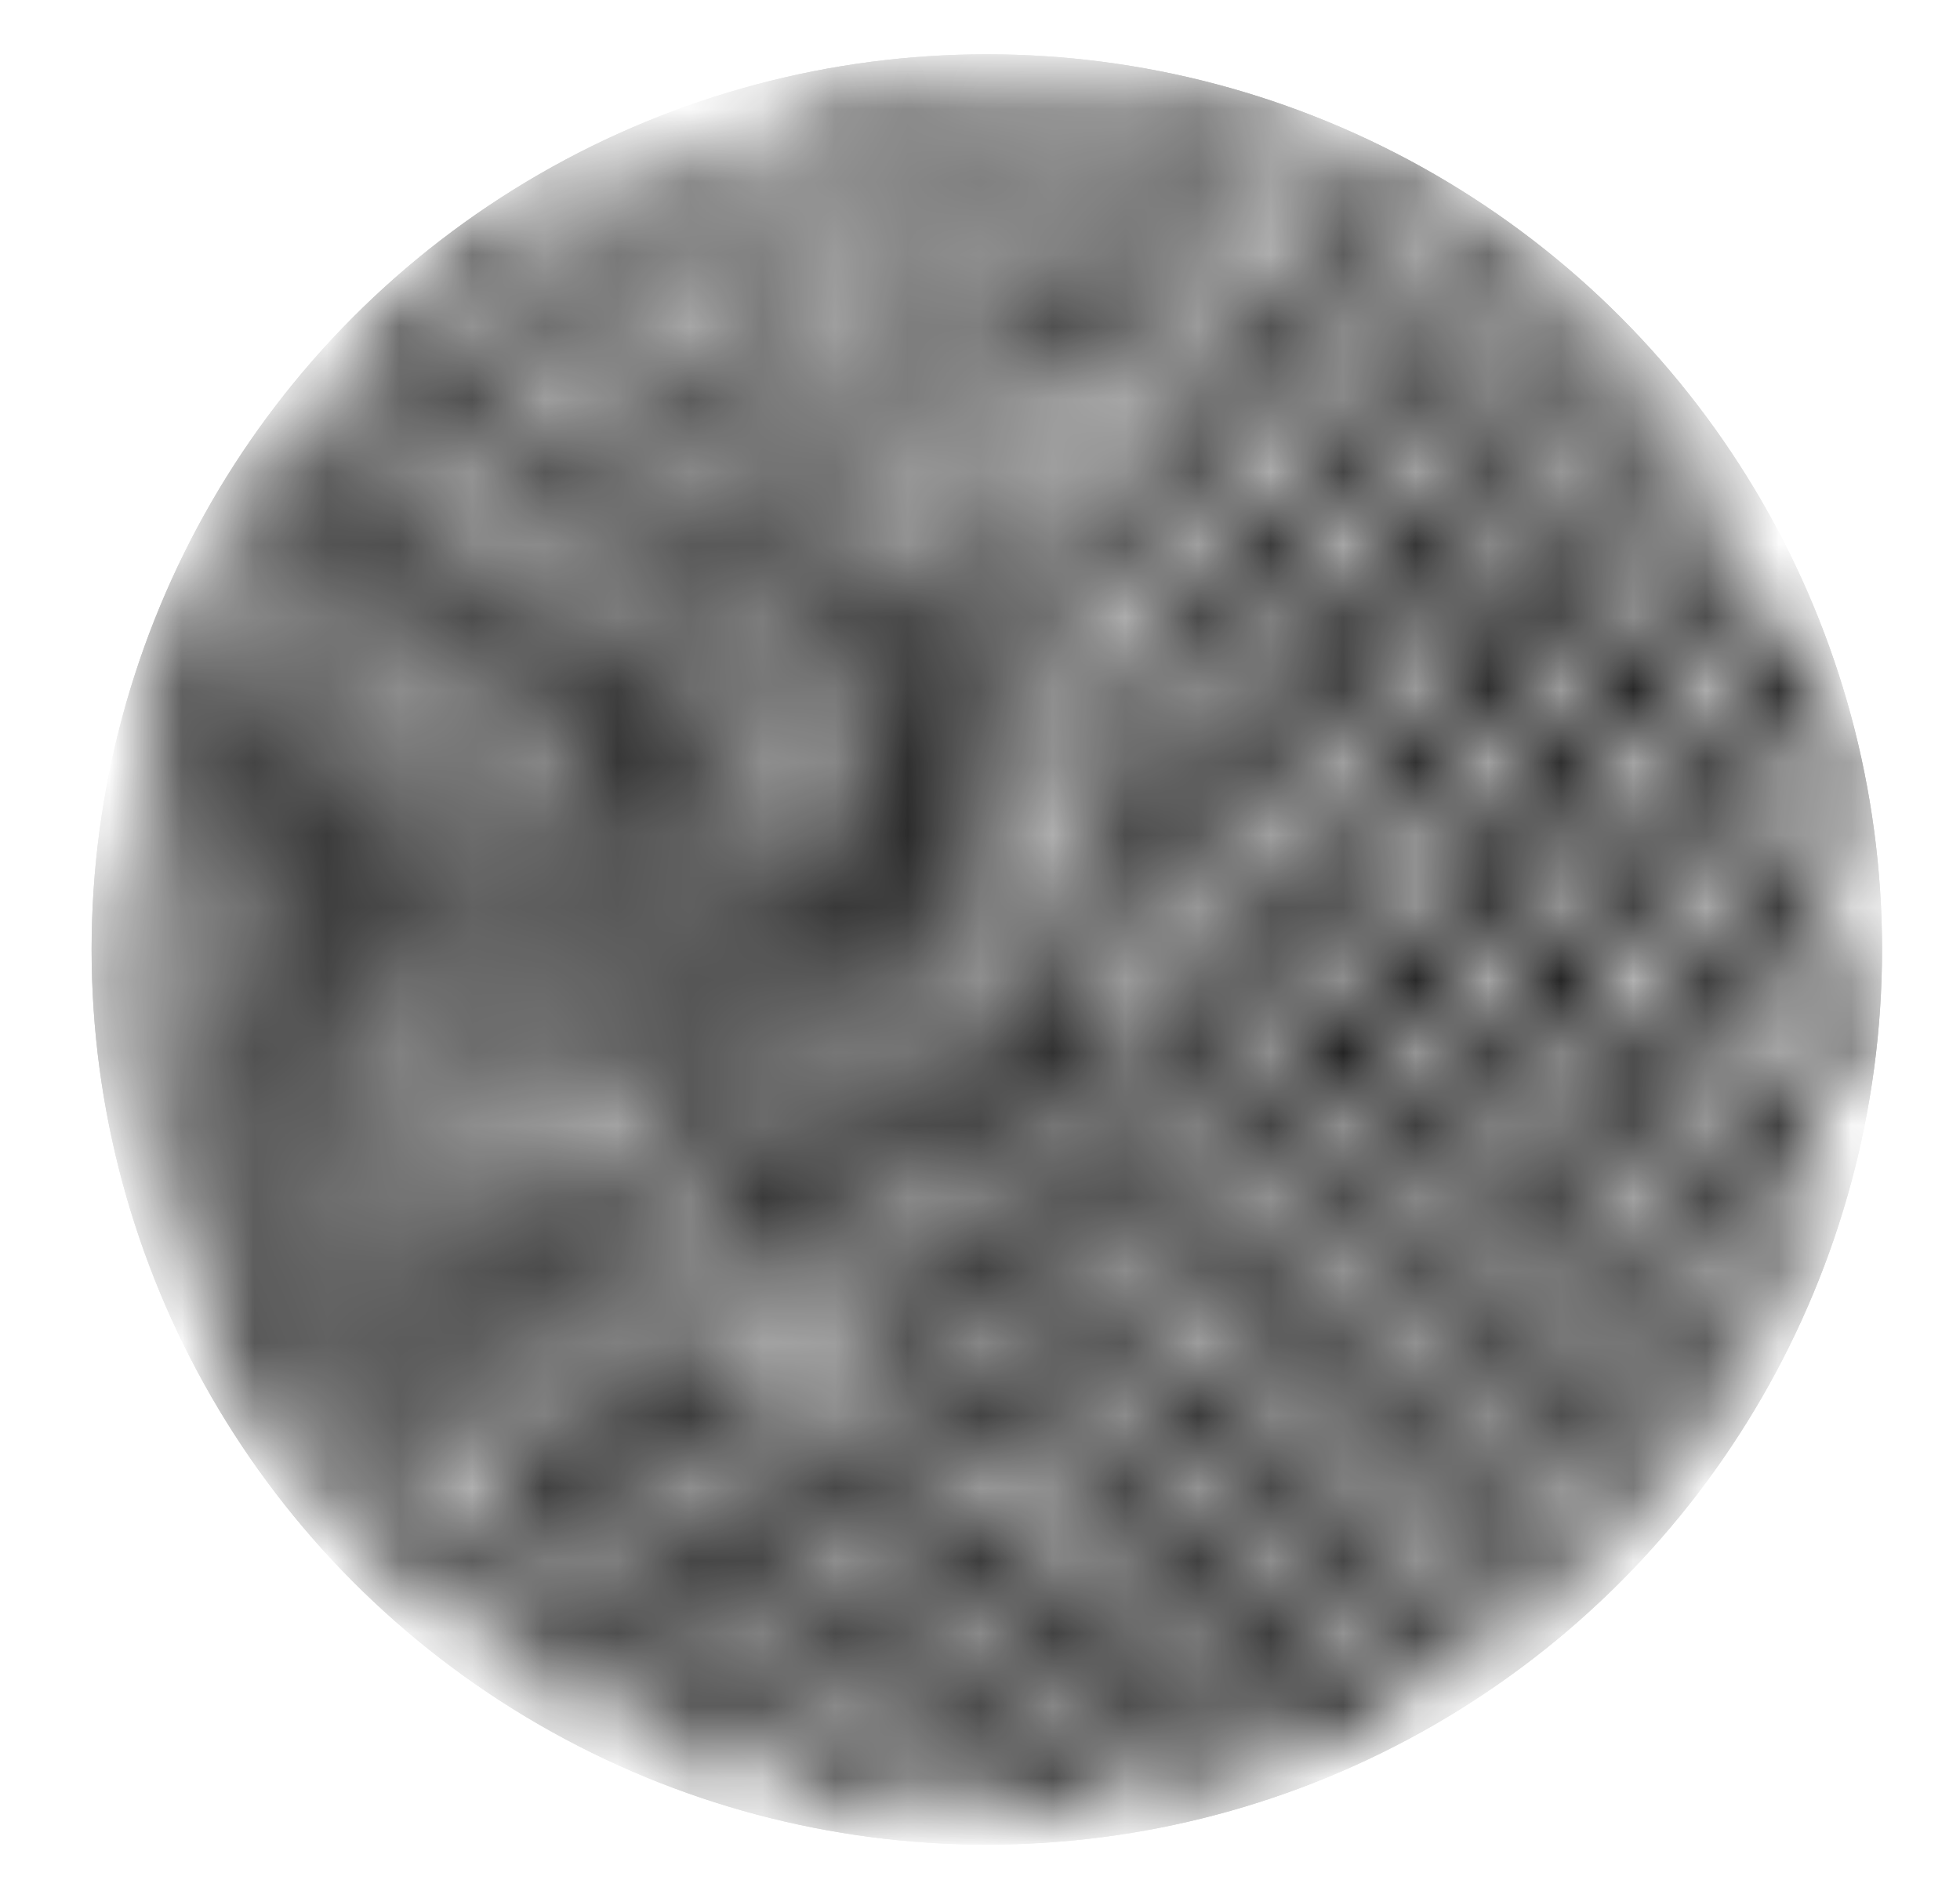 <svg width="27" height="26" viewBox="0 0 27 26" fill="none" xmlns="http://www.w3.org/2000/svg" xmlns:xlink="http://www.w3.org/1999/xlink">
<g style="mix-blend-mode:luminosity" opacity="0.88" filter="url(#filter0_d_475_7)">
<g filter="url(#filter1_d_475_7)">
<mask id="mask0_475_7" style="mask-type:alpha" maskUnits="userSpaceOnUse" x="1" y="1" width="25" height="24">
<g clip-path="url(#clip0_475_7)">
<path d="M12.993 25C12.063 24.161 11.313 23.166 10.614 22.142C10.383 21.804 9.981 21.533 10.002 21.043C10.002 20.999 9.957 20.95 9.923 20.918C9.324 20.229 8.994 19.391 8.63 18.573C8.53 18.31 8.464 18.036 8.436 17.756C8.409 17.56 8.335 17.373 8.22 17.212C7.969 16.886 7.932 16.506 7.866 16.128C7.843 15.993 7.845 15.848 8.003 15.781C8.161 15.713 8.265 15.792 8.379 15.88C8.49 15.976 8.573 16.1 8.619 16.239C8.945 17.198 9.331 18.136 9.776 19.047C9.995 19.482 10.277 19.883 10.504 20.314C10.894 21.044 11.402 21.691 11.808 22.419C12.308 23.319 13.06 24.046 13.802 24.759C13.877 24.831 13.979 24.876 13.941 25.009L12.993 25Z" fill="black"/>
<path d="M6.615 22.701C6.275 22.527 5.966 22.298 5.7 22.023C5.367 21.716 4.975 21.454 4.824 20.989C4.81 20.945 4.759 20.909 4.717 20.879C3.762 20.168 3.256 19.181 2.866 18.078C2.569 17.239 2.655 16.374 2.506 15.529C2.416 15.028 2.632 14.486 2.644 13.955C2.661 13.562 2.742 13.173 2.882 12.805C2.899 12.756 2.933 12.688 2.914 12.656C2.678 12.251 2.97 11.85 2.914 11.446C2.905 11.374 2.913 11.3 2.937 11.231C3.169 10.582 3.23 9.894 3.408 9.228C3.632 8.39 3.851 7.549 4.195 6.749C4.341 6.428 4.467 6.099 4.571 5.763C4.696 5.338 4.998 5.011 5.243 4.647C6.162 3.299 7.503 2.502 8.95 1.854C9.042 1.813 9.13 1.742 9.266 1.798C9.238 1.955 9.1 1.993 8.989 2.048C8.01 2.49 7.261 3.201 6.596 4.03C6.279 4.427 5.949 4.816 5.75 5.282C5.5 5.87 5.093 6.382 4.938 7.017C4.766 7.723 4.431 8.378 4.279 9.091C4.139 9.758 3.966 10.416 3.817 11.078C3.553 12.249 3.553 13.444 3.388 14.624C3.237 15.691 3.289 16.752 3.679 17.786C3.846 18.227 3.805 18.712 3.964 19.156C4.123 19.6 4.258 20.041 4.403 20.484C4.421 20.534 4.443 20.584 4.507 20.583C4.571 20.582 4.595 20.537 4.617 20.488C4.678 20.354 4.687 20.201 4.641 20.061C4.507 19.649 4.398 19.229 4.314 18.803C4.247 18.401 4.124 18.011 3.949 17.644C3.731 17.189 3.632 16.688 3.659 16.185C3.683 15.665 3.713 15.14 3.618 14.628C3.54 14.207 3.711 13.833 3.827 13.48C4.011 12.927 3.921 12.364 4.044 11.819C4.209 11.095 4.329 10.36 4.482 9.631C4.62 8.971 4.873 8.347 5.108 7.736C5.358 7.072 5.54 6.37 5.944 5.742C6.332 5.14 6.748 4.563 7.174 3.99C7.271 3.882 7.382 3.788 7.503 3.708C8.333 3.022 9.244 2.44 10.216 1.977C11.066 1.574 11.965 1.283 12.89 1.113C13.259 1.019 13.644 1.01 14.017 1.088C14.238 1.143 14.491 0.981 14.747 1C15.858 1.081 16.95 1.332 17.985 1.745C20.597 2.768 22.608 4.499 24.049 6.898C24.137 7.014 24.187 7.155 24.192 7.301C24.001 7.254 24.035 7.029 23.91 6.954C23.534 6.732 23.366 6.328 23.045 6.047C22.355 5.455 21.72 4.795 21.042 4.19C20.802 3.977 20.537 3.794 20.252 3.647C20.016 3.539 19.793 3.407 19.585 3.252C19.085 2.842 18.501 2.614 17.929 2.347C17.854 2.313 17.783 2.271 17.716 2.222C17.546 2.097 17.448 1.773 17.142 2.032C17.092 2.073 17.017 1.993 16.944 1.965C16.225 1.668 15.458 1.503 14.68 1.48C14.12 1.467 13.559 1.518 13.01 1.634C12.24 1.79 11.454 1.9 10.726 2.221C10.197 2.437 9.702 2.726 9.253 3.078C9.129 3.204 8.992 3.316 8.845 3.413C8.219 3.734 7.812 4.276 7.403 4.806C7.017 5.327 6.693 5.889 6.435 6.484C6.029 7.36 5.76 8.291 5.406 9.189C5.069 10.042 5.008 10.942 4.953 11.842C4.947 11.967 4.926 12.09 4.891 12.21C4.769 12.595 4.786 13.011 4.94 13.384C5.197 14.097 5.352 14.843 5.4 15.599C5.473 16.311 5.598 17.017 5.775 17.711C5.952 18.484 6.238 19.213 6.489 19.953C6.614 20.329 6.475 20.593 6.135 20.687C5.884 20.757 5.669 20.657 5.695 20.409C5.758 19.828 5.445 19.359 5.32 18.837C5.194 18.315 5.03 17.781 4.981 17.217C4.921 16.651 4.819 16.09 4.676 15.539C4.551 14.992 4.551 14.45 4.537 13.9C4.537 13.721 4.585 13.417 4.402 13.418C4.219 13.419 4.259 13.729 4.277 13.902C4.394 14.876 4.309 15.868 4.535 16.834C4.668 17.407 4.851 17.975 4.928 18.556C5.008 19.167 5.473 19.668 5.39 20.309C5.333 20.741 5.489 21.06 5.746 21.412C6.053 21.825 6.386 22.226 6.615 22.701Z" fill="black"/>
<path d="M8.088 10.873C7.963 11.027 8 11.156 8.006 11.274C8.067 12.476 8.132 13.678 8.2 14.881C8.218 15.016 8.192 15.153 8.125 15.273C8.101 15.319 8.065 15.359 8.021 15.387C7.977 15.415 7.926 15.431 7.874 15.434C7.821 15.436 7.769 15.424 7.723 15.399C7.676 15.375 7.637 15.338 7.609 15.294C7.532 15.209 7.48 15.104 7.458 14.991C7.458 14.506 7.339 14.036 7.362 13.546C7.384 13.057 7.308 12.596 7.284 12.12C7.259 11.619 7.415 11.139 7.475 10.648C7.512 10.344 7.726 10.297 8.09 10.454C7.87 9.763 8.228 9.183 8.418 8.586C8.543 8.179 8.844 7.827 9.019 7.432C9.348 6.687 9.879 6.086 10.389 5.475C10.754 5.038 11.285 4.806 11.793 4.568C12.177 4.387 12.602 4.31 12.989 4.128C13.723 3.78 14.45 3.941 15.169 4.194C15.928 4.443 16.645 4.804 17.297 5.264C17.739 5.589 18.229 5.838 18.683 6.148C19.206 6.508 19.559 6.992 19.954 7.457C20.494 8.065 20.957 8.738 21.331 9.46C21.699 10.211 22.269 10.817 22.674 11.536C22.788 11.747 22.936 11.938 23.112 12.101C23.341 12.307 23.412 12.602 23.554 12.838C23.823 13.286 23.948 13.787 24.202 14.215C24.423 14.59 24.657 14.947 24.782 15.369C24.842 15.536 24.929 15.692 25.04 15.83C25.255 16.125 25.217 16.436 25.085 16.749C25.014 16.919 24.903 16.934 24.769 16.819C24.602 16.678 24.463 16.509 24.357 16.318C24.152 15.97 23.912 15.643 23.641 15.344C23.62 15.325 23.603 15.302 23.592 15.276C23.58 15.25 23.574 15.222 23.574 15.194C23.574 15.165 23.58 15.137 23.592 15.112C23.603 15.086 23.62 15.062 23.641 15.043C23.834 14.807 23.747 14.668 23.484 14.598C23.4 14.575 23.305 14.533 23.289 14.455C23.205 14.079 22.942 13.798 22.788 13.462C22.741 13.354 22.67 13.257 22.582 13.178C22.456 13.07 22.324 12.992 22.413 12.766C22.481 12.593 22.277 12.56 22.153 12.538C21.941 12.501 21.795 12.426 21.83 12.177C21.835 12.145 21.829 12.113 21.814 12.085C21.8 12.057 21.777 12.034 21.749 12.019C21.516 11.877 21.336 11.706 21.373 11.393C21.386 11.296 21.292 11.294 21.223 11.268C21.117 11.226 21.022 11.161 20.946 11.077C20.869 10.992 20.813 10.891 20.782 10.782C20.69 10.54 20.492 10.347 20.521 10.051C20.532 9.925 20.358 9.915 20.245 9.9C20.133 9.885 19.995 9.817 20.068 9.683C20.177 9.484 20.054 9.44 19.942 9.318C19.676 9.03 19.378 8.747 19.323 8.317C19.306 8.192 19.198 8.155 19.107 8.113C18.99 8.06 18.882 8.005 18.857 7.862C18.751 7.256 18.365 6.872 17.874 6.536C17.336 6.168 16.712 5.91 16.261 5.432C15.897 5.057 15.488 4.956 15.008 4.965C14.801 4.965 14.639 5.09 14.451 5.154C13.424 5.472 12.448 5.893 11.593 6.569C11.323 6.783 11.203 7.106 11.037 7.389C10.527 8.265 10.11 9.178 10.085 10.221C10.084 10.346 10.062 10.471 10.021 10.589C9.689 11.497 9.829 12.409 10.002 13.318C10.167 14.195 10.486 15.028 10.678 15.894C10.799 16.44 11.014 16.962 11.314 17.435C11.429 17.619 11.479 17.843 11.593 18.026C11.743 18.266 11.628 18.41 11.468 18.559C11.308 18.708 11.176 18.703 11.062 18.509C10.757 17.982 10.496 17.426 10.13 16.934C10.081 16.866 10.05 16.787 10.041 16.704C9.989 16.16 9.737 15.672 9.624 15.15C9.436 14.285 9.338 13.397 9.176 12.53C8.975 11.45 9.164 10.409 9.377 9.355C9.456 8.965 9.658 8.618 9.689 8.22C9.718 8.087 9.789 7.967 9.892 7.879C10.002 7.753 10.163 7.642 10.202 7.497C10.345 6.972 10.788 6.684 11.095 6.294C11.403 5.912 11.811 5.625 12.274 5.465C12.702 5.307 13.117 5.112 13.526 4.913C13.748 4.805 13.987 4.787 14.213 4.72C14.339 4.679 14.559 4.664 14.514 4.477C14.469 4.29 14.264 4.263 14.095 4.31C13.772 4.386 13.458 4.497 13.159 4.641C12.92 4.761 12.668 4.856 12.408 4.924C11.582 5.167 10.882 5.723 10.459 6.474C10.362 6.634 10.251 6.786 10.128 6.927C9.575 7.587 9.32 8.396 9.029 9.181C8.871 9.61 8.994 10.089 8.913 10.541C8.737 11.514 8.987 12.463 9.085 13.421C9.147 14.011 9.33 14.578 9.362 15.174C9.385 15.567 9.613 15.899 9.745 16.257C9.782 16.333 9.79 16.419 9.77 16.501C9.75 16.583 9.702 16.656 9.634 16.706C9.571 16.753 9.495 16.78 9.416 16.784C9.337 16.788 9.259 16.768 9.192 16.727C9.122 16.69 9.066 16.632 9.031 16.561C8.996 16.49 8.984 16.41 8.998 16.332C9.008 16.139 8.977 15.994 8.765 15.915C8.586 15.848 8.592 15.691 8.686 15.553C8.78 15.415 8.791 15.333 8.637 15.223C8.503 15.127 8.503 14.948 8.496 14.792C8.472 14.356 8.447 13.915 8.437 13.484C8.45 13.15 8.396 12.818 8.278 12.506C8.204 12.339 8.238 12.159 8.248 11.982C8.281 11.605 8.226 11.226 8.088 10.873Z" fill="black"/>
<path d="M13.73 3.481C13.039 3.441 12.47 3.758 11.879 4.004C11.536 4.148 11.23 4.362 10.889 4.516C10.508 4.69 10.264 5.061 9.983 5.36C9.544 5.821 9.239 6.369 8.9 6.904C8.362 7.752 8.053 8.67 7.74 9.602C7.635 9.851 7.515 10.093 7.382 10.327C7.131 10.845 7.116 11.41 7.094 11.964C7.062 12.716 7.159 13.467 7.076 14.207C7.015 14.749 7.295 15.134 7.387 15.596C7.466 16.08 7.613 16.55 7.823 16.992C8.063 17.453 8.13 17.961 8.273 18.447C8.497 19.143 8.799 19.812 9.173 20.44C9.686 21.358 10.284 22.215 10.857 23.092C11.154 23.547 11.576 23.899 11.925 24.31C12.04 24.445 12.156 24.578 12.264 24.717C12.307 24.771 12.373 24.842 12.32 24.91C12.293 24.945 12.207 24.938 12.146 24.942C11.646 24.973 11.306 24.632 10.915 24.413C10.876 24.385 10.844 24.349 10.822 24.307C10.8 24.265 10.789 24.218 10.789 24.171C10.791 24.14 10.786 24.108 10.774 24.079C10.762 24.05 10.744 24.024 10.722 24.002C10.117 23.517 9.601 22.929 9.198 22.267C8.948 21.847 8.686 21.43 8.53 20.95C8.412 20.588 8.161 20.264 7.976 19.919C7.736 19.438 7.544 18.935 7.402 18.417C7.24 17.895 7.121 17.355 6.972 16.826C6.767 16.097 6.597 15.356 6.423 14.62C6.352 14.333 6.385 14.04 6.369 13.75C6.342 13.288 6.461 12.813 6.256 12.365C6.25 12.34 6.248 12.315 6.252 12.289C6.256 12.264 6.266 12.24 6.28 12.219C6.325 12.142 6.355 12.056 6.366 11.967C6.378 11.879 6.371 11.789 6.346 11.703C6.2 11.089 6.513 10.576 6.694 10.036C6.776 9.8 6.902 9.569 6.99 9.326C7.407 8.165 7.949 7.051 8.605 6.005C9.156 5.121 9.946 4.494 10.812 3.948C11.323 3.626 11.855 3.332 12.439 3.206C13.34 3.01 14.247 2.83 15.165 3.177C15.511 3.302 15.904 3.273 16.26 3.397C16.417 3.451 16.605 3.459 16.721 3.576C17.079 3.939 17.542 4.057 18.002 4.224C18.662 4.461 19.186 4.943 19.711 5.393C20.613 6.158 21.428 7.021 22.14 7.966C22.245 8.107 22.324 8.266 22.416 8.418C22.509 8.569 22.576 8.746 22.733 8.836C22.838 8.883 22.923 8.965 22.975 9.068C23.026 9.171 23.041 9.288 23.016 9.4C22.985 9.632 23.21 9.757 23.336 9.869C23.863 10.339 24.12 10.985 24.497 11.551C24.721 11.889 25.053 12.14 25.234 12.513C25.331 12.684 25.38 12.879 25.376 13.076C25.355 13.409 25.409 13.743 25.532 14.053C25.658 14.383 25.552 14.71 25.496 15.035C25.47 15.188 25.381 15.196 25.277 15.098C25.218 15.054 25.172 14.996 25.143 14.929C25.034 14.52 24.705 14.208 24.642 13.778C24.632 13.7 24.605 13.631 24.524 13.612C24.28 13.554 24.274 13.407 24.353 13.21C24.432 13.014 24.353 12.845 24.24 12.688C23.965 12.289 23.559 11.988 23.364 11.525C23.304 11.426 23.217 11.347 23.114 11.296C23.008 11.231 22.921 11.141 22.859 11.034C22.798 10.926 22.765 10.805 22.763 10.681C22.73 10.343 22.439 10.13 22.206 9.917C22.056 9.78 21.908 9.686 21.897 9.454C21.884 9.196 21.521 9.175 21.492 8.911C21.446 8.535 20.964 8.519 20.874 8.168C20.749 7.68 20.318 7.356 20.159 6.883C20.153 6.863 20.141 6.835 20.126 6.83C19.682 6.677 19.52 6.219 19.176 5.954C18.65 5.552 18.101 5.182 17.531 4.846C17.084 4.55 16.61 4.298 16.114 4.095C15.816 3.986 15.558 3.768 15.23 3.733C14.726 3.674 14.241 3.436 13.73 3.481Z" fill="black"/>
<path d="M11.362 10.003C11.361 10.191 11.396 10.378 11.464 10.554C11.556 10.819 11.619 11.093 11.65 11.371C11.816 12.407 12.081 13.424 12.439 14.41C12.618 14.884 12.752 15.375 12.977 15.836C13.521 16.945 14.329 17.879 14.969 18.92C15.355 19.546 15.956 19.969 16.311 20.604C16.472 20.863 16.694 21.078 16.959 21.229C17.344 21.472 17.603 21.845 17.886 22.191C18.032 22.366 18.212 22.508 18.416 22.608C18.784 22.799 19.072 23.109 19.39 23.373C19.49 23.455 19.465 23.535 19.355 23.591C19.132 23.702 18.907 23.811 18.685 23.924C18.56 23.99 18.474 23.914 18.386 23.834C17.914 23.4 17.426 22.985 16.972 22.534C16.802 22.36 16.613 22.203 16.41 22.068C16.259 21.968 16.189 21.733 16.106 21.547C16.075 21.464 16.023 21.39 15.955 21.334C15.886 21.277 15.804 21.24 15.717 21.226C15.672 21.223 15.629 21.211 15.589 21.191C15.549 21.171 15.514 21.143 15.486 21.109C15.457 21.075 15.436 21.035 15.424 20.992C15.411 20.949 15.408 20.904 15.414 20.86C15.414 20.677 15.326 20.602 15.181 20.485C14.899 20.254 14.466 20.122 14.452 19.641C14.452 19.492 14.274 19.448 14.202 19.338C13.522 18.352 12.825 17.373 12.414 16.234C12.403 16.205 12.399 16.163 12.378 16.15C11.946 15.876 11.991 15.375 11.8 14.99C11.58 14.54 11.489 14.055 11.3 13.596C11.088 13.068 11.018 12.47 10.978 11.892C10.983 11.736 10.946 11.58 10.87 11.443C10.119 10.316 10.455 9.222 10.995 8.153C11.1 7.928 11.218 7.709 11.347 7.497C11.634 7.065 12.072 6.826 12.482 6.542C12.967 6.224 13.485 5.958 14.027 5.749C14.706 5.464 15.395 5.401 16.06 5.874C17.186 6.667 18.261 7.502 18.979 8.714C19.163 9.025 19.325 9.347 19.499 9.659C19.718 10.02 19.956 10.37 20.211 10.707C20.587 11.228 21.032 11.708 21.302 12.28C21.685 13.088 22.363 13.669 22.786 14.434C22.889 14.589 22.97 14.758 23.027 14.935C23.096 15.261 23.25 15.563 23.474 15.811C23.572 15.92 23.641 16.052 23.675 16.195C23.698 16.277 23.718 16.376 23.791 16.409C24.264 16.628 24.264 17.181 24.579 17.514C24.723 17.665 24.609 18.126 24.444 18.255C24.425 18.273 24.403 18.288 24.378 18.296C24.352 18.304 24.326 18.306 24.3 18.302C24.273 18.298 24.249 18.288 24.227 18.273C24.206 18.257 24.188 18.237 24.176 18.213C24.104 18.125 24.043 18.028 23.995 17.925C23.86 17.553 23.608 17.234 23.277 17.017C23.007 16.84 22.965 16.516 22.82 16.265C22.718 16.059 22.544 15.896 22.331 15.807C22.192 15.755 22.124 15.675 22.182 15.522C22.251 15.341 22.079 15.213 22.074 15.047C22.074 15.001 22.03 14.958 21.99 14.981C21.561 15.221 21.665 14.708 21.472 14.612C21.416 14.583 21.443 14.506 21.472 14.444C21.576 14.183 21.504 14.092 21.221 14.079C21.073 14.073 20.971 14.088 20.932 13.838C20.888 13.6 20.753 13.388 20.557 13.247C20.394 13.144 20.355 12.961 20.215 12.855C20.202 12.84 20.194 12.821 20.19 12.801C20.187 12.782 20.188 12.761 20.195 12.742C20.462 12.409 20.205 12.424 19.973 12.358C19.926 12.351 19.881 12.332 19.843 12.303C19.805 12.274 19.775 12.235 19.757 12.19C19.738 12.146 19.732 12.098 19.738 12.05C19.744 12.002 19.762 11.957 19.791 11.919C19.901 11.717 19.807 11.569 19.588 11.626C19.394 11.675 19.367 11.579 19.347 11.448C19.351 11.355 19.345 11.262 19.33 11.17C19.257 10.998 19.297 10.688 18.94 10.814C18.921 10.823 18.899 10.826 18.878 10.825C18.856 10.824 18.835 10.817 18.817 10.807C18.798 10.796 18.782 10.781 18.77 10.764C18.758 10.746 18.75 10.726 18.746 10.704C18.721 10.162 18.281 9.837 18.074 9.39C17.949 9.121 17.824 8.861 17.544 8.655C17.353 8.515 17.267 8.154 17.103 7.904C17.074 7.86 17.052 7.812 17.027 7.767C16.926 7.591 15.628 6.314 15.443 6.265C15.018 6.161 14.594 5.903 14.153 6.272C13.903 6.486 13.558 6.574 13.253 6.685C12.502 6.962 12.152 7.568 11.849 8.229C11.592 8.79 11.428 9.389 11.362 10.003Z" fill="black"/>
<path d="M14.031 2.008C15.881 2.105 17.681 2.438 19.216 3.537C20.298 4.313 21.38 5.106 22.323 6.065C22.977 6.729 23.583 7.44 24.134 8.193C24.169 8.23 24.199 8.273 24.223 8.318C24.421 8.858 24.849 9.245 25.151 9.717C25.452 10.188 25.449 10.748 25.561 11.273C25.593 11.446 25.613 11.621 25.623 11.797C25.623 11.869 25.623 11.957 25.535 11.974C25.466 11.986 25.42 11.924 25.402 11.864C25.346 11.67 25.277 11.497 25.049 11.432C25.027 11.418 25.009 11.4 24.996 11.378C24.983 11.357 24.976 11.332 24.974 11.306C24.983 11.039 24.859 10.888 24.61 10.796C24.465 10.742 24.485 10.569 24.485 10.435C24.485 10.256 24.447 10.138 24.241 10.06C24.135 10.027 24.039 9.97 23.961 9.892C23.883 9.814 23.825 9.718 23.792 9.613C23.762 9.524 23.703 9.447 23.625 9.395C23.554 9.342 23.5 9.27 23.468 9.187C23.437 9.104 23.43 9.014 23.448 8.928C23.493 8.587 23.36 8.438 23.015 8.393C22.896 8.378 22.87 8.321 22.881 8.2C22.882 8.029 22.83 7.862 22.731 7.722C22.633 7.582 22.493 7.477 22.331 7.42C22.189 7.383 22.092 7.323 22.103 7.17C22.118 6.965 22.001 6.865 21.866 6.736C21.511 6.399 21.135 6.086 20.739 5.799C20.41 5.558 20.269 5.151 19.919 4.923C19.293 4.506 18.694 4.046 18.082 3.61C17.601 3.265 17.012 3.165 16.472 2.984C15.681 2.726 14.861 2.483 14.003 2.53C12.661 2.605 11.355 2.789 10.285 3.716C10.235 3.754 10.181 3.786 10.123 3.811C9.519 4.12 9.027 4.612 8.717 5.217C8.626 5.416 8.482 5.587 8.302 5.712C8 5.909 7.91 6.26 7.81 6.557C7.591 7.214 7.221 7.796 6.959 8.435C6.593 9.311 6.251 10.195 6.082 11.141C5.913 12.129 6.06 13.103 6.155 14.078C6.197 14.524 6.272 14.965 6.217 15.413C6.192 15.626 6.191 15.825 6.378 15.983C6.453 16.056 6.502 16.153 6.518 16.257C6.767 17.46 7.115 18.641 7.558 19.787C7.736 20.274 7.981 20.733 8.287 21.152C8.454 21.379 8.588 21.628 8.685 21.892C9.005 22.702 9.624 23.304 10.125 23.988C10.216 24.113 10.312 24.238 10.404 24.363C10.436 24.41 10.508 24.456 10.453 24.522C10.398 24.588 10.338 24.557 10.277 24.541C9.902 24.445 9.487 24.371 9.233 24.084C8.871 23.676 8.559 23.226 8.303 22.744C8.125 22.404 7.906 22.088 7.65 21.803C7.481 21.62 7.359 21.4 7.294 21.161C7.246 20.96 7.161 20.771 7.044 20.601C6.902 20.422 6.819 20.203 6.805 19.975C6.801 19.917 6.786 19.861 6.761 19.809C6.735 19.757 6.699 19.711 6.656 19.673C6.572 19.608 6.516 19.515 6.498 19.41C6.453 18.923 6.217 18.48 6.177 17.989C6.146 17.774 6.098 17.562 6.033 17.355C5.943 16.993 5.814 16.604 5.804 16.267C5.789 15.774 5.634 15.332 5.554 14.866C5.528 14.753 5.543 14.634 5.595 14.53C5.675 14.395 5.595 14.28 5.58 14.155C5.538 13.779 5.292 13.465 5.223 13.122C5.122 12.61 5.187 12.062 5.277 11.541C5.367 11.02 5.352 10.49 5.538 9.983C5.69 9.57 5.768 9.143 6.011 8.75C6.254 8.357 6.373 7.86 6.544 7.409C6.555 7.348 6.576 7.289 6.605 7.235C7.016 6.749 7.131 6.108 7.509 5.588C7.916 4.991 8.383 4.437 8.903 3.935C9.499 3.401 10.175 2.964 10.906 2.638C11.33 2.445 11.836 2.366 12.307 2.244C12.873 2.095 13.442 1.971 14.031 2.008Z" fill="black"/>
<path d="M12.826 9.771C12.86 10.432 13.003 11.101 13.084 11.774C13.142 12.256 13.251 12.73 13.279 13.22C13.301 13.578 13.496 13.933 13.649 14.273C13.863 14.752 13.908 15.275 14.216 15.741C14.549 16.241 14.916 16.715 15.217 17.23C15.55 17.793 16.014 18.261 16.405 18.776C16.823 19.331 17.269 19.864 17.741 20.373C18.409 21.082 19.152 21.717 19.957 22.265C20.069 22.341 20.171 22.431 20.26 22.532C20.353 22.638 20.568 22.738 20.413 22.908C20.258 23.078 20.082 23.227 19.838 23.091C19.563 22.937 19.255 22.84 19.065 22.54C18.952 22.366 18.707 22.343 18.511 22.274C18.394 22.233 18.248 22.214 18.206 22.083C18.043 21.582 17.596 21.369 17.229 21.081C16.93 20.843 16.767 20.499 16.493 20.241C16.338 20.095 16.193 19.93 16.041 19.774C15.841 19.589 15.707 19.345 15.657 19.077C15.644 18.994 15.644 18.908 15.564 18.855C15.125 18.575 14.872 18.118 14.52 17.76C14.131 17.364 13.912 16.874 13.62 16.429C13.295 15.898 13.022 15.337 12.806 14.753C12.496 13.99 12.388 13.175 12.098 12.412C12.08 12.372 12.074 12.329 12.08 12.286C12.25 11.614 11.878 11.017 11.811 10.376C11.748 9.782 11.672 9.209 12.031 8.662C12.231 8.357 12.249 7.955 12.516 7.66C12.782 7.366 13.142 7.196 13.49 7.023C13.539 7.007 13.592 7.004 13.642 7.017C14.579 7.175 15.369 8.061 15.447 9.013C15.494 9.592 15.504 10.188 15.654 10.743C15.838 11.423 15.856 12.172 16.335 12.756C16.365 12.786 16.382 12.826 16.384 12.869C16.313 13.297 16.635 13.501 16.866 13.775C17.289 14.286 17.573 14.896 18.013 15.402C18.536 16.003 19.015 16.642 19.539 17.244C20.055 17.814 20.618 18.339 21.222 18.814C21.257 18.836 21.291 18.86 21.322 18.888C21.77 19.45 22.332 19.901 22.814 20.43C22.991 20.624 22.849 20.721 22.753 20.847C22.635 21.003 22.519 21.009 22.358 20.884C22.138 20.711 21.963 20.493 21.74 20.322C21.377 20.041 21.088 19.663 20.622 19.523C20.565 19.506 20.514 19.474 20.475 19.429C20.436 19.385 20.41 19.331 20.401 19.272C20.382 19.164 20.334 19.063 20.261 18.981C20.189 18.898 20.095 18.838 19.99 18.805C19.8 18.716 19.641 18.573 19.533 18.393C19.399 18.185 19.218 18.01 19.005 17.884C18.758 17.717 18.563 17.484 18.444 17.212C18.326 16.913 18.117 16.66 17.845 16.489C17.757 16.433 17.685 16.356 17.635 16.264C17.447 15.952 17.259 15.645 16.929 15.449C16.8 15.359 16.704 15.23 16.655 15.081C16.541 14.819 16.254 14.705 16.09 14.482C15.973 14.325 15.84 14.181 15.728 14.014C15.685 13.96 15.658 13.896 15.649 13.828C15.64 13.76 15.65 13.691 15.678 13.629C15.89 13.272 15.669 12.989 15.503 12.743C15.161 12.243 15.036 11.672 14.903 11.1C14.897 11.069 14.903 11.027 14.888 11.009C14.469 10.574 14.649 10.014 14.611 9.515C14.562 8.988 14.442 8.47 14.253 7.976C14.099 7.546 13.413 7.51 13.109 7.893C12.982 8.061 12.908 8.262 12.896 8.472C12.865 8.897 12.849 9.324 12.826 9.771Z" fill="black"/>
<path d="M14.123 9.348C14.22 9.847 14.274 10.354 14.285 10.862C14.285 11.434 14.463 11.989 14.385 12.568C14.363 12.746 14.403 12.926 14.499 13.077C14.608 13.257 14.783 13.4 14.734 13.656C14.714 13.759 14.86 13.814 14.95 13.858C15.41 14.073 15.711 14.448 15.991 14.86C16.212 15.162 16.45 15.451 16.702 15.727C17.508 16.661 18.315 17.593 19.125 18.524C19.557 19.013 20.044 19.451 20.576 19.83C20.998 20.134 21.348 20.52 21.739 20.859C21.833 20.94 21.938 21.01 22.036 21.085C22.133 21.161 22.369 21.191 22.23 21.421C22.091 21.651 21.813 21.804 21.649 21.689C21.426 21.534 21.157 21.445 21.039 21.142C20.957 20.928 20.677 20.871 20.488 20.759C20.033 20.488 19.701 20.086 19.322 19.741C18.556 19.063 17.852 18.319 17.217 17.517C16.569 16.675 15.857 15.88 15.287 14.978C15.215 14.867 15.182 14.728 15.123 14.612C15.101 14.57 15.046 14.516 15.01 14.519C14.926 14.525 14.941 14.607 14.943 14.667C14.961 14.963 15.145 15.195 15.299 15.418C15.507 15.717 15.707 16.023 15.887 16.335C16.157 16.805 16.58 17.151 16.848 17.63C16.997 17.894 17.331 18.067 17.545 18.325C18.057 18.942 18.583 19.549 19.107 20.158C19.177 20.221 19.25 20.279 19.328 20.331C19.88 20.785 20.431 21.24 20.98 21.696C21.029 21.736 21.076 21.779 21.126 21.814C21.251 21.901 21.469 21.939 21.405 22.131C21.341 22.322 21.144 22.42 20.964 22.506C20.856 22.556 20.796 22.455 20.736 22.381C20.505 22.113 20.218 21.899 19.895 21.755C19.787 21.713 19.696 21.637 19.633 21.54C19.494 21.306 19.25 21.182 19.072 21.007C18.455 20.398 17.591 20.015 17.278 19.115C17.182 18.834 16.889 18.706 16.705 18.489C16.463 18.208 16.244 17.907 15.995 17.63C15.486 17.06 15.017 16.457 14.589 15.823C14.223 15.286 14.062 14.674 13.972 14.046C13.947 13.883 13.897 13.725 13.825 13.578C13.45 12.765 13.39 11.9 13.347 11.027C13.32 10.461 13.267 9.9 13.233 9.331C13.22 8.935 13.254 8.54 13.335 8.153C13.345 8.063 13.388 7.981 13.455 7.922C13.523 7.862 13.61 7.83 13.7 7.832C13.9 7.823 13.951 7.994 13.988 8.146C14.08 8.54 14.126 8.944 14.123 9.348Z" fill="black"/>
<path d="M14.759 6.49C15.204 6.595 15.605 6.84 15.901 7.189C16.371 7.709 16.793 8.272 17.239 8.817C17.57 9.216 17.835 9.666 18.024 10.149C18.185 10.56 18.363 10.977 18.681 11.306C18.74 11.365 18.777 11.442 18.786 11.525C18.796 11.607 18.778 11.691 18.735 11.762C18.649 11.963 18.666 12.101 18.947 12.019C19.108 11.972 19.233 12.012 19.268 12.204C19.28 12.266 19.307 12.323 19.346 12.372C20.132 13.292 20.622 14.428 21.474 15.3C21.686 15.53 21.863 15.789 21.999 16.07C22.297 16.644 22.811 17.031 23.26 17.473C23.579 17.813 23.865 18.183 24.115 18.577C24.265 18.795 24.115 18.991 23.956 19.157C23.946 19.169 23.934 19.179 23.92 19.186C23.906 19.193 23.891 19.197 23.875 19.197C23.859 19.197 23.844 19.193 23.83 19.186C23.816 19.179 23.804 19.169 23.794 19.157C23.331 18.687 22.83 18.241 22.441 17.697C22.305 17.485 22.103 17.324 21.866 17.238C21.63 17.16 21.512 16.956 21.379 16.773C20.986 16.234 20.649 15.646 20.194 15.165C19.853 14.81 19.669 14.328 19.236 14.05C19.131 13.988 19.046 13.898 18.99 13.791C18.933 13.683 18.908 13.562 18.917 13.441C18.917 13.394 18.905 13.316 18.874 13.297C18.332 12.997 18.256 12.402 17.998 11.92C17.941 11.809 17.862 11.711 17.766 11.631C17.602 11.506 17.516 11.414 17.62 11.174C17.705 10.971 17.478 10.821 17.312 10.728C17.17 10.651 17.093 10.584 17.153 10.42C17.161 10.4 17.165 10.379 17.165 10.358C17.165 10.336 17.161 10.315 17.153 10.295C16.86 9.871 16.791 9.294 16.376 8.972C15.962 8.65 15.75 8.204 15.47 7.794C15.23 7.437 14.999 7.085 14.501 7.094C14.443 7.101 14.384 7.087 14.336 7.055C14.287 7.023 14.25 6.976 14.233 6.92C14.184 6.778 14.268 6.681 14.372 6.602C14.485 6.523 14.621 6.484 14.759 6.49Z" fill="black"/>
<path d="M15.881 9.066C16.013 9.08 16.136 9.141 16.225 9.239C16.532 9.546 16.627 9.959 16.776 10.346C16.776 10.355 16.784 10.37 16.776 10.375C16.49 10.75 16.863 10.919 17.027 11.143C17.33 11.569 17.42 12.104 17.75 12.521C17.931 12.747 18.076 13 18.244 13.237C18.979 14.276 19.698 15.325 20.497 16.318C20.809 16.702 21.181 17.024 21.484 17.418C21.787 17.813 22.246 18.084 22.569 18.477C22.851 18.822 23.278 19.012 23.512 19.404C23.578 19.515 23.598 19.647 23.569 19.773C23.539 19.899 23.462 20.008 23.354 20.079C23.146 20.225 22.992 20.065 22.87 19.94C22.59 19.652 22.328 19.352 21.984 19.132C21.81 18.999 21.668 18.828 21.57 18.631C21.358 18.287 21.025 18.037 20.723 17.777C20.419 17.518 20.174 17.219 19.88 16.983C19.379 16.583 19.239 15.927 18.723 15.562C18.657 15.497 18.583 15.442 18.503 15.396C18.385 15.352 18.277 15.284 18.187 15.196C18.096 15.108 18.025 15.002 17.978 14.886C17.827 14.5 17.619 14.141 17.467 13.759C17.324 13.36 17.095 12.996 16.796 12.695C16.759 12.658 16.69 12.631 16.684 12.592C16.601 12.014 16.084 11.59 16.102 10.977C16.096 10.663 16.006 10.357 15.841 10.089C15.7 9.839 15.703 9.561 15.685 9.289C15.682 9.262 15.685 9.233 15.693 9.207C15.702 9.18 15.716 9.156 15.734 9.135C15.753 9.114 15.775 9.097 15.801 9.085C15.826 9.074 15.853 9.067 15.881 9.066Z" fill="black"/>
<path d="M14.069 19.887C14.071 19.976 14.04 20.063 13.983 20.132C13.926 20.201 13.846 20.247 13.758 20.262C13.656 20.292 13.547 20.283 13.452 20.236C13.357 20.19 13.283 20.11 13.243 20.012C12.977 19.38 12.584 18.81 12.088 18.337C11.871 18.153 11.734 17.892 11.706 17.61C11.698 17.495 11.661 17.385 11.598 17.289C11.112 16.592 10.964 15.748 10.603 14.997C10.426 14.627 10.421 14.192 10.323 13.792C10.198 13.278 10.053 12.767 10.022 12.239C10.006 11.884 10.02 11.529 10.063 11.177C10.086 10.947 10.25 10.897 10.405 11.062C10.547 11.201 10.645 11.379 10.688 11.573C10.802 12.192 10.851 12.825 11.027 13.434C11.043 13.527 11.067 13.617 11.098 13.705C11.485 14.482 11.549 15.371 11.925 16.141C12.116 16.532 12.358 16.912 12.538 17.309C12.906 18.122 13.532 18.759 13.957 19.529C14.023 19.637 14.062 19.76 14.069 19.887Z" fill="black"/>
<path d="M4.293 5.441C4.244 5.707 4.16 5.965 4.043 6.209C3.698 7.021 3.414 7.858 3.194 8.712C2.968 9.53 2.818 10.367 2.628 11.196C2.611 11.256 2.601 11.318 2.599 11.38C2.608 12.243 2.349 13.075 2.291 13.922C2.24 14.727 2.107 15.549 2.275 16.361C2.294 16.455 2.35 16.611 2.225 16.632C2.099 16.654 2.092 16.493 2.069 16.403C1.869 15.638 1.66 14.866 1.645 14.077C1.629 13.267 1.611 12.46 1.867 11.65C2.033 11.123 2.086 10.535 2.166 9.973C2.195 9.764 2.271 9.574 2.306 9.372C2.545 7.985 3.2 6.796 4.037 5.691C4.1 5.601 4.143 5.484 4.293 5.441Z" fill="black"/>
<path d="M16.176 24.742C15.873 24.716 15.685 24.519 15.521 24.303C15.435 24.172 15.309 24.073 15.163 24.02C15.038 23.981 14.932 23.923 14.912 23.769C14.912 23.738 14.903 23.706 14.886 23.68C14.869 23.653 14.845 23.631 14.816 23.618C14.425 23.481 14.18 23.16 14.016 22.833C13.852 22.506 13.524 22.383 13.39 22.124C13.233 21.826 13.069 21.527 12.928 21.219C12.885 21.094 12.8 20.988 12.688 20.919C12.213 20.668 12.024 20.218 11.869 19.756C11.824 19.576 11.733 19.411 11.605 19.277C11.433 19.121 11.432 18.967 11.582 18.79C11.732 18.614 11.855 18.625 12.024 18.769C12.371 19.076 12.663 19.44 12.885 19.847C12.954 19.986 13.043 20.115 13.147 20.23C13.73 20.788 14.094 21.515 14.607 22.127C15.253 22.899 15.88 23.688 16.735 24.246C16.827 24.306 16.969 24.358 16.943 24.497C16.917 24.636 16.763 24.622 16.658 24.646C16.501 24.683 16.336 24.709 16.176 24.742Z" fill="black"/>
<path d="M14.763 24.973C14.526 24.979 14.29 25.003 14.246 24.672C14.232 24.62 14.199 24.576 14.153 24.547C13.59 24.193 13.213 23.671 12.84 23.14C12.672 22.898 12.424 22.709 12.24 22.459C11.897 22.022 11.606 21.546 11.373 21.042C11.264 20.811 11.107 20.607 10.913 20.442C10.693 20.235 10.546 19.963 10.494 19.666C10.471 19.512 10.422 19.363 10.349 19.225C10.26 19.081 10.134 18.946 10.39 18.8C10.624 18.666 10.806 18.659 10.953 18.878C11.198 19.213 11.408 19.571 11.579 19.949C11.738 20.296 11.949 20.617 12.205 20.9C12.73 21.534 13.082 22.285 13.615 22.904C14.091 23.464 14.608 23.988 15.162 24.471C15.209 24.511 15.265 24.542 15.311 24.582C15.383 24.642 15.475 24.708 15.453 24.808C15.43 24.908 15.305 24.903 15.219 24.918C15.072 24.942 14.917 24.949 14.763 24.973Z" fill="black"/>
<path d="M17.545 24.37C17.414 24.349 17.296 24.28 17.213 24.177C16.928 23.833 16.497 23.701 16.159 23.436C16.11 23.398 16.034 23.367 16.019 23.318C15.827 22.692 15.042 22.528 14.892 21.863C14.876 21.79 14.773 21.718 14.694 21.674C14.3 21.46 14.276 20.997 14.026 20.686C13.945 20.586 14.072 20.479 14.151 20.392C14.166 20.371 14.185 20.353 14.208 20.34C14.23 20.326 14.255 20.317 14.281 20.313C14.306 20.31 14.333 20.311 14.358 20.318C14.383 20.325 14.407 20.336 14.428 20.352C14.606 20.438 14.764 20.561 14.892 20.713C15.473 21.519 16.154 22.249 16.919 22.884C17.269 23.187 17.621 23.486 17.977 23.783C18.26 24.019 18.243 24.109 17.91 24.237C17.785 24.286 17.659 24.33 17.545 24.37Z" fill="black"/>
<path d="M8.57 23.848C8.007 23.598 7.452 23.392 7.068 22.838C6.7 22.313 6.576 21.618 5.986 21.246C5.965 21.235 5.947 21.22 5.933 21.2C5.919 21.181 5.911 21.159 5.907 21.135C5.904 21.111 5.907 21.088 5.915 21.065C5.924 21.043 5.937 21.023 5.955 21.007C6.12 20.794 6.725 20.796 6.831 21.034C7.158 21.766 7.77 22.323 8.062 23.078C8.132 23.205 8.228 23.317 8.343 23.405C8.469 23.521 8.549 23.678 8.57 23.848Z" fill="black"/>
<path d="M9.639 17.062C9.723 17.054 9.808 17.075 9.88 17.12C9.951 17.165 10.006 17.233 10.035 17.313C10.144 17.615 10.277 17.908 10.433 18.189C10.478 18.261 10.494 18.347 10.479 18.43C10.463 18.513 10.416 18.587 10.348 18.637C10.179 18.781 10.042 18.732 9.947 18.551C9.757 18.188 9.462 17.887 9.381 17.459C9.327 17.166 9.361 17.062 9.639 17.062Z" fill="black"/>
<path d="M15.44 13.278C15.44 13.428 15.405 13.538 15.289 13.59C15.172 13.641 15.085 13.56 15.03 13.476C14.848 13.203 14.638 12.94 14.603 12.599C14.589 12.474 14.595 12.333 14.728 12.275C14.879 12.209 14.988 12.32 15.057 12.437C15.221 12.699 15.35 12.982 15.44 13.278Z" fill="black"/>
</g>
</mask>
<g mask="url(#mask0_475_7)">
<circle cx="13.594" cy="13.08" r="12.332" fill="url(#paint0_linear_475_7)"/>
<circle cx="13.594" cy="13.08" r="12.332" fill="url(#pattern0_475_7)"/>
<circle cx="13.594" cy="13.08" r="12.332" fill="url(#paint1_linear_475_7)"/>
</g>
</g>
</g>
<defs>
<filter id="filter0_d_475_7" x="0.633" y="0" width="25.991" height="26" filterUnits="userSpaceOnUse" color-interpolation-filters="sRGB">
<feFlood flood-opacity="0" result="BackgroundImageFix"/>
<feColorMatrix in="SourceAlpha" type="matrix" values="0 0 0 0 0 0 0 0 0 0 0 0 0 0 0 0 0 0 127 0" result="hardAlpha"/>
<feOffset/>
<feGaussianBlur stdDeviation="0.5"/>
<feComposite in2="hardAlpha" operator="out"/>
<feColorMatrix type="matrix" values="0 0 0 0 0 0 0 0 0 0 0 0 0 0 0 0 0 0 0.13 0"/>
<feBlend mode="normal" in2="BackgroundImageFix" result="effect1_dropShadow_475_7"/>
<feBlend mode="normal" in="SourceGraphic" in2="effect1_dropShadow_475_7" result="shape"/>
</filter>
<filter id="filter1_d_475_7" x="0.633" y="0" width="25.991" height="26" filterUnits="userSpaceOnUse" color-interpolation-filters="sRGB">
<feFlood flood-opacity="0" result="BackgroundImageFix"/>
<feColorMatrix in="SourceAlpha" type="matrix" values="0 0 0 0 0 0 0 0 0 0 0 0 0 0 0 0 0 0 127 0" result="hardAlpha"/>
<feOffset/>
<feGaussianBlur stdDeviation="0.5"/>
<feComposite in2="hardAlpha" operator="out"/>
<feColorMatrix type="matrix" values="0 0 0 0 0 0 0 0 0 0 0 0 0 0 0 0 0 0 0.13 0"/>
<feBlend mode="normal" in2="BackgroundImageFix" result="effect1_dropShadow_475_7"/>
<feBlend mode="normal" in="SourceGraphic" in2="effect1_dropShadow_475_7" result="shape"/>
</filter>
<pattern id="pattern0_475_7" patternContentUnits="objectBoundingBox" width="1" height="1">
<use xlink:href="#image0_475_7" transform="scale(0.001)"/>
</pattern>
<linearGradient id="paint0_linear_475_7" x1="3.209" y1="19.895" x2="23.87" y2="10.375" gradientUnits="userSpaceOnUse">
<stop stop-color="#00000021"/>
<stop offset="1" stop-color="#00000021"/>
</linearGradient>
<linearGradient id="paint1_linear_475_7" x1="5.869" y1="22.162" x2="25.338" y2="5.232" gradientUnits="userSpaceOnUse">
<stop stop-color="#00000021"/>
<stop offset="1" stop-color="#00000021"/>
</linearGradient>
<clipPath id="clip0_475_7">
<rect width="23.991" height="24" fill="black" transform="translate(1.633 1)"/>
</clipPath>
</defs>
</svg>
